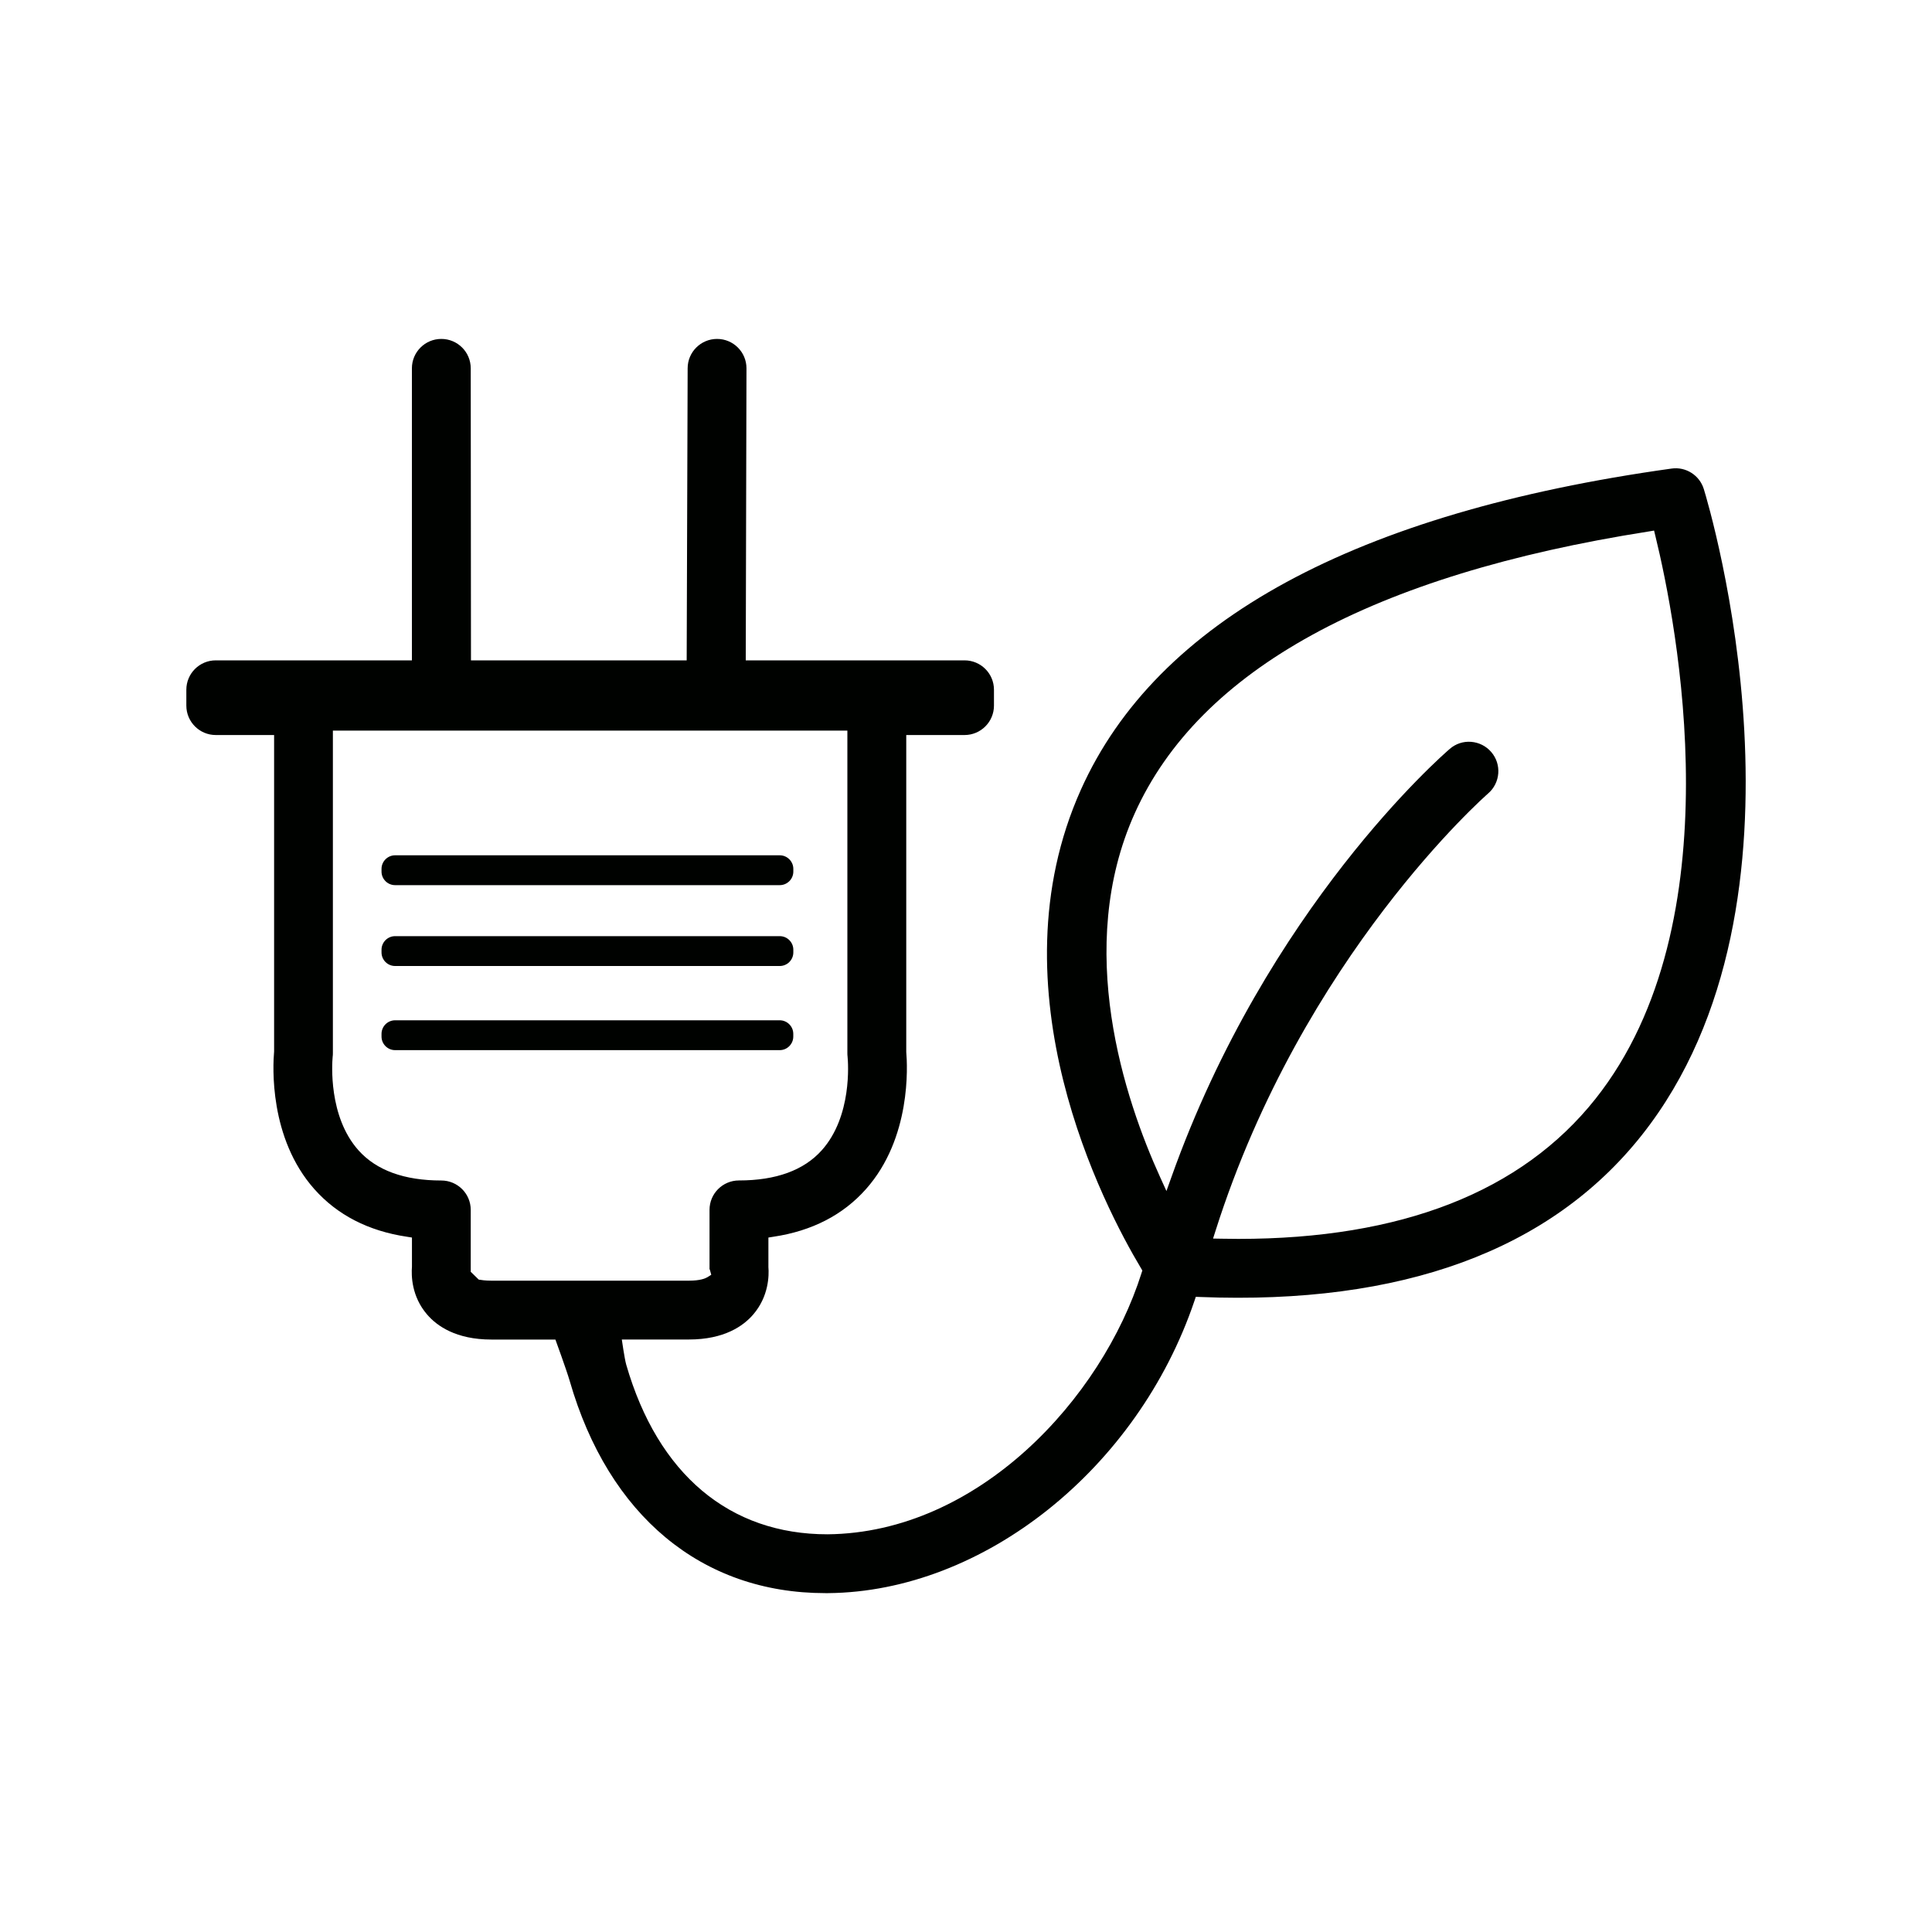 <?xml version="1.0" encoding="utf-8"?>
<!-- Generator: Adobe Illustrator 19.0.0, SVG Export Plug-In . SVG Version: 6.00 Build 0)  -->
<svg version="1.1" id="Livello_1" xmlns="http://www.w3.org/2000/svg" xmlns:xlink="http://www.w3.org/1999/xlink" x="0px" y="0px"
	 viewBox="0 0 40 40" enable-background="new 0 0 40 40" xml:space="preserve">
<g id="Livello_2_2_">
</g>
<g id="New_Symbol_232">
</g>
<g>
	<path fill="#000200" d="M8.18,18.326h7.964c0.154,0,0.281-0.126,0.281-0.281v-0.056c0-0.154-0.126-0.281-0.281-0.281H8.18
		c-0.154,0-0.281,0.126-0.281,0.281v0.056C7.899,18.2,8.025,18.326,8.18,18.326z"/>
	<path fill="#000200" d="M8.18,20h7.964c0.154,0,0.281-0.126,0.281-0.281v-0.056c0-0.154-0.126-0.281-0.281-0.281H8.18
		c-0.154,0-0.281,0.126-0.281,0.281v0.056C7.899,19.874,8.025,20,8.18,20z"/>
	<path fill="#000200" d="M16.424,21.461v-0.056c0-0.154-0.126-0.281-0.281-0.281H8.18c-0.154,0-0.281,0.126-0.281,0.281v0.056
		c0,0.154,0.126,0.281,0.281,0.281h7.964C16.298,21.742,16.424,21.615,16.424,21.461z"/>
	<path fill="#000200" d="M35.276,10.127L35.276,10.127c-0.088-0.288-0.373-0.468-0.667-0.426c-6.545,0.913-10.66,3.149-12.229,6.646
		c-1.864,4.15,0.479,8.634,1.242,9.908l0.029,0.049l-0.017,0.054c-0.822,2.599-3.379,5.378-6.499,5.408
		c-2.029,0.002-3.514-1.241-4.17-3.513c-0.034-0.118-0.091-0.52-0.091-0.52h1.388c0.734,0,1.129-0.281,1.332-0.517
		c0.324-0.376,0.329-0.812,0.315-0.981l0-0.613l0.106-0.017c0.796-0.119,1.44-0.451,1.915-0.987
		c0.938-1.057,0.858-2.549,0.833-2.838l0-6.562h1.207c0.336,0,0.609-0.273,0.609-0.609V14.28c0-0.336-0.273-0.608-0.609-0.608h-4.53
		l0.015-6.047c0-0.336-0.273-0.608-0.609-0.608s-0.609,0.272-0.609,0.608l-0.02,6.047H9.751L9.746,7.625
		c0-0.336-0.273-0.608-0.609-0.608S8.528,7.289,8.528,7.625v6.047H4.467c-0.336,0-0.609,0.272-0.609,0.608v0.329
		c0,0.336,0.273,0.609,0.609,0.609h1.208v6.551c-0.026,0.299-0.107,1.79,0.832,2.849c0.475,0.536,1.119,0.868,1.916,0.987
		l0.106,0.017v0.604c-0.014,0.18-0.011,0.613,0.314,0.99c0.203,0.236,0.598,0.518,1.332,0.518h1.324c0,0,0.229,0.626,0.296,0.856
		c0.805,2.792,2.734,4.394,5.292,4.394h0.061c3.214-0.03,6.403-2.573,7.58-6.046l0.03-0.089l0.093,0.004
		c4.169,0.165,7.245-0.96,9.139-3.349C37.831,18.657,35.383,10.473,35.276,10.127z M10.175,26.515c-0.125,0-0.21-0.013-0.263-0.022
		l-0.167-0.163c0.003-0.025,0.001-0.041,0.001-0.067v-1.214c0-0.336-0.273-0.608-0.609-0.608c-0.767,0-1.343-0.21-1.714-0.624
		c-0.629-0.702-0.547-1.809-0.536-1.933c0.004-0.03,0.005-0.055,0.005-0.078v-6.68h10.652v6.68c0,0.022,0.001,0.048,0.004,0.07
		c0.012,0.127,0.097,1.235-0.535,1.94c-0.371,0.414-0.947,0.624-1.714,0.624c-0.336,0-0.609,0.272-0.609,0.608v1.214
		c0,0.004-0.001,0.004-0.003,0c0.005,0.012,0.009,0.024,0.014,0.041l0.025,0.09l-0.08,0.05c-0.043,0.026-0.15,0.072-0.385,0.072
		H10.175z M33.033,22.75c-1.528,1.925-4.015,2.9-7.395,2.9c-0.118,0-0.236-0.002-0.356-0.004l-0.167-0.003l0.051-0.16
		c1.807-5.691,5.605-9.021,5.644-9.055c0.254-0.219,0.284-0.604,0.065-0.858c-0.106-0.123-0.254-0.198-0.416-0.211
		s-0.32,0.039-0.443,0.146c-0.153,0.132-3.776,3.285-5.762,8.863l-0.104,0.291l-0.128-0.281c-0.737-1.618-1.785-4.75-0.528-7.54
		c1.339-2.973,4.919-4.936,10.638-5.834l0.114-0.019l0.027,0.112C34.716,12.907,35.931,19.098,33.033,22.75z"/>
</g>
</svg>
